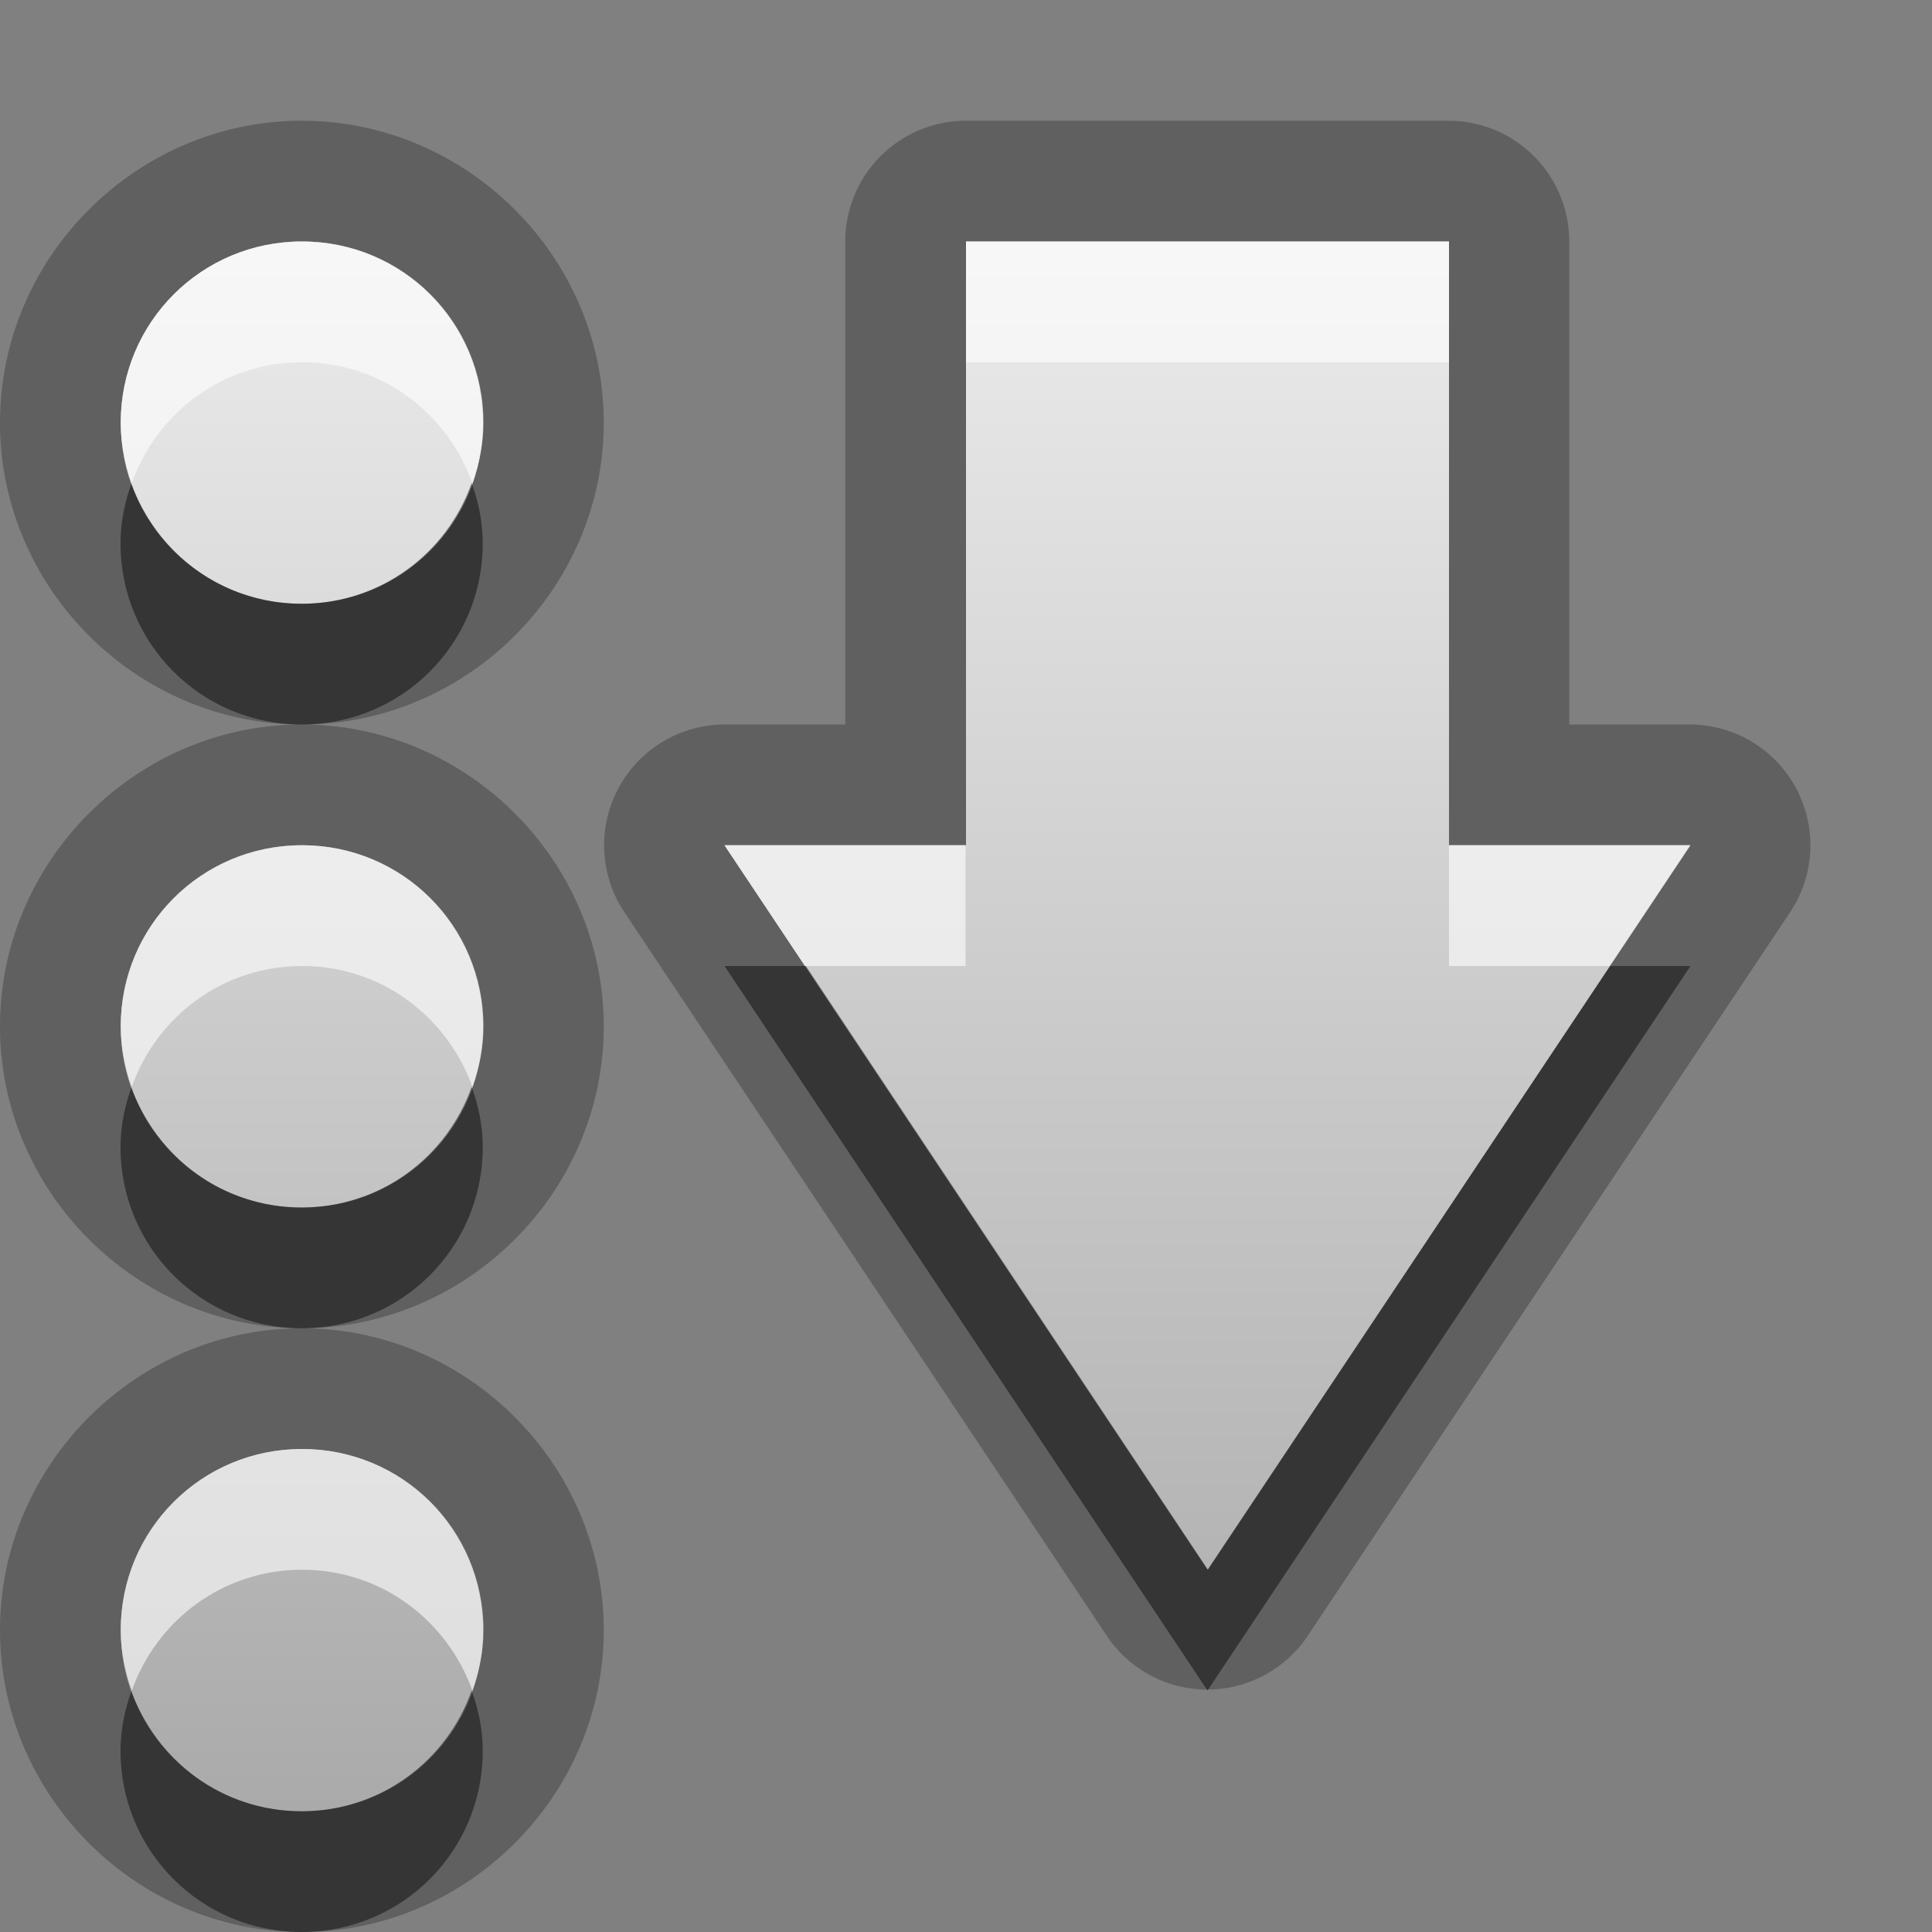 <?xml version="1.0" encoding="UTF-8"?>
<svg width="16" height="16" version="1.1" xmlns="http://www.w3.org/2000/svg">
 <rect width="100%" height="100%" fill="#808080" stroke="none"/>
 <defs>
  <linearGradient id="gr0" x1="8" x2="8" y1="2" y2="15" gradientUnits="userSpaceOnUse">
   <stop stop-color="#ebebeb" offset="0"/>
   <stop stop-color="#aaa" offset="1"/>
  </linearGradient>
 </defs>
 <path d="m2.5 1c-1.37 0-2.5 1.13-2.5 2.5s1.13 2.5 2.5 2.5 2.5-1.13 2.5-2.5-1.13-2.5-2.5-2.5zm0 5c-1.37 0-2.5 1.13-2.5 2.5s1.13 2.5 2.5 2.5 2.5-1.13 2.5-2.5-1.13-2.5-2.5-2.5zm0 5c-1.37 0-2.5 1.13-2.5 2.5s1.13 2.5 2.5 2.5 2.5-1.13 2.5-2.5-1.13-2.5-2.5-2.5zm5.5-10a1 1 0 0 0-1 1v4h-1a1 1 0 0 0-0.832 1.55l4 6a1 1 0 0 0 1.66 0l4-6a1 1 0 0 0-0.832-1.55h-1v-4a1 1 0 0 0-1-1h-4zm-5.5 1c0.831 0 1.5 0.669 1.5 1.5s-0.669 1.5-1.5 1.5-1.5-0.669-1.5-1.5 0.669-1.5 1.5-1.5zm5.5 0h4v5h2l-4 6-4-6h2v-5zm-5.5 5c0.831 0 1.5 0.669 1.5 1.5s-0.669 1.5-1.5 1.5-1.5-0.669-1.5-1.5 0.669-1.5 1.5-1.5zm0 5c0.831 0 1.5 0.669 1.5 1.5s-0.669 1.5-1.5 1.5-1.5-0.669-1.5-1.5 0.669-1.5 1.5-1.5z" opacity=".25"/>
 <path d="m2.5 2c-0.831 0-1.5 0.669-1.5 1.5s0.669 1.5 1.5 1.5 1.5-0.669 1.5-1.5-0.669-1.5-1.5-1.5zm5.5 0v5h-2l4 6 4-6h-2v-5h-4zm-5.5 5c-0.831 0-1.5 0.669-1.5 1.5s0.669 1.5 1.5 1.5 1.5-0.669 1.5-1.5-0.669-1.5-1.5-1.5zm0 5c-0.831 0-1.5 0.669-1.5 1.5s0.669 1.5 1.5 1.5 1.5-0.669 1.5-1.5-0.669-1.5-1.5-1.5z" fill="url(#gr0)"/>
 <path d="m1.09 4c-0.056 0.157-0.092 0.323-0.092 0.5 0 0.831 0.669 1.5 1.5 1.5s1.5-0.669 1.5-1.5c0-0.177-0.036-0.343-0.092-0.5-0.206 0.582-0.754 1-1.41 1s-1.2-0.418-1.41-1zm4.91 4 4 6 4-6h-0.666l-3.33 5-3.33-5h-0.666zm-4.91 1c-0.056 0.157-0.092 0.323-0.092 0.5 0 0.831 0.669 1.5 1.5 1.5s1.5-0.669 1.5-1.5c0-0.177-0.036-0.343-0.092-0.5-0.206 0.582-0.754 1-1.41 1s-1.2-0.418-1.41-1zm0 5c-0.056 0.157-0.092 0.323-0.092 0.5 0 0.831 0.669 1.5 1.5 1.5s1.5-0.669 1.5-1.5c0-0.177-0.036-0.343-0.092-0.5-0.206 0.582-0.754 1-1.41 1s-1.2-0.418-1.41-1z" opacity=".45"/>
 <path d="m2.5 2c-0.831 0-1.5 0.669-1.5 1.5 0 0.177 0.036 0.343 0.092 0.5 0.206-0.582 0.754-1 1.41-1s1.2 0.418 1.41 1c0.056-0.157 0.092-0.323 0.092-0.5 0-0.831-0.669-1.5-1.5-1.5zm5.5 0v1h4v-1h-4zm-5.5 5c-0.831 0-1.5 0.669-1.5 1.5 0 0.177 0.036 0.343 0.092 0.5 0.206-0.582 0.754-1 1.41-1s1.2 0.418 1.41 1c0.056-0.157 0.092-0.323 0.092-0.5 0-0.831-0.669-1.5-1.5-1.5zm3.5 0 0.666 1h1.33v-1h-2zm6 0v1h1.33l0.666-1h-2zm-9.5 5c-0.831 0-1.5 0.669-1.5 1.5 0 0.177 0.036 0.343 0.092 0.5 0.206-0.582 0.754-1 1.41-1s1.2 0.418 1.41 1c0.056-0.157 0.092-0.323 0.092-0.5 0-0.831-0.669-1.5-1.5-1.5z" fill="#fff" opacity=".6"/>
</svg>
